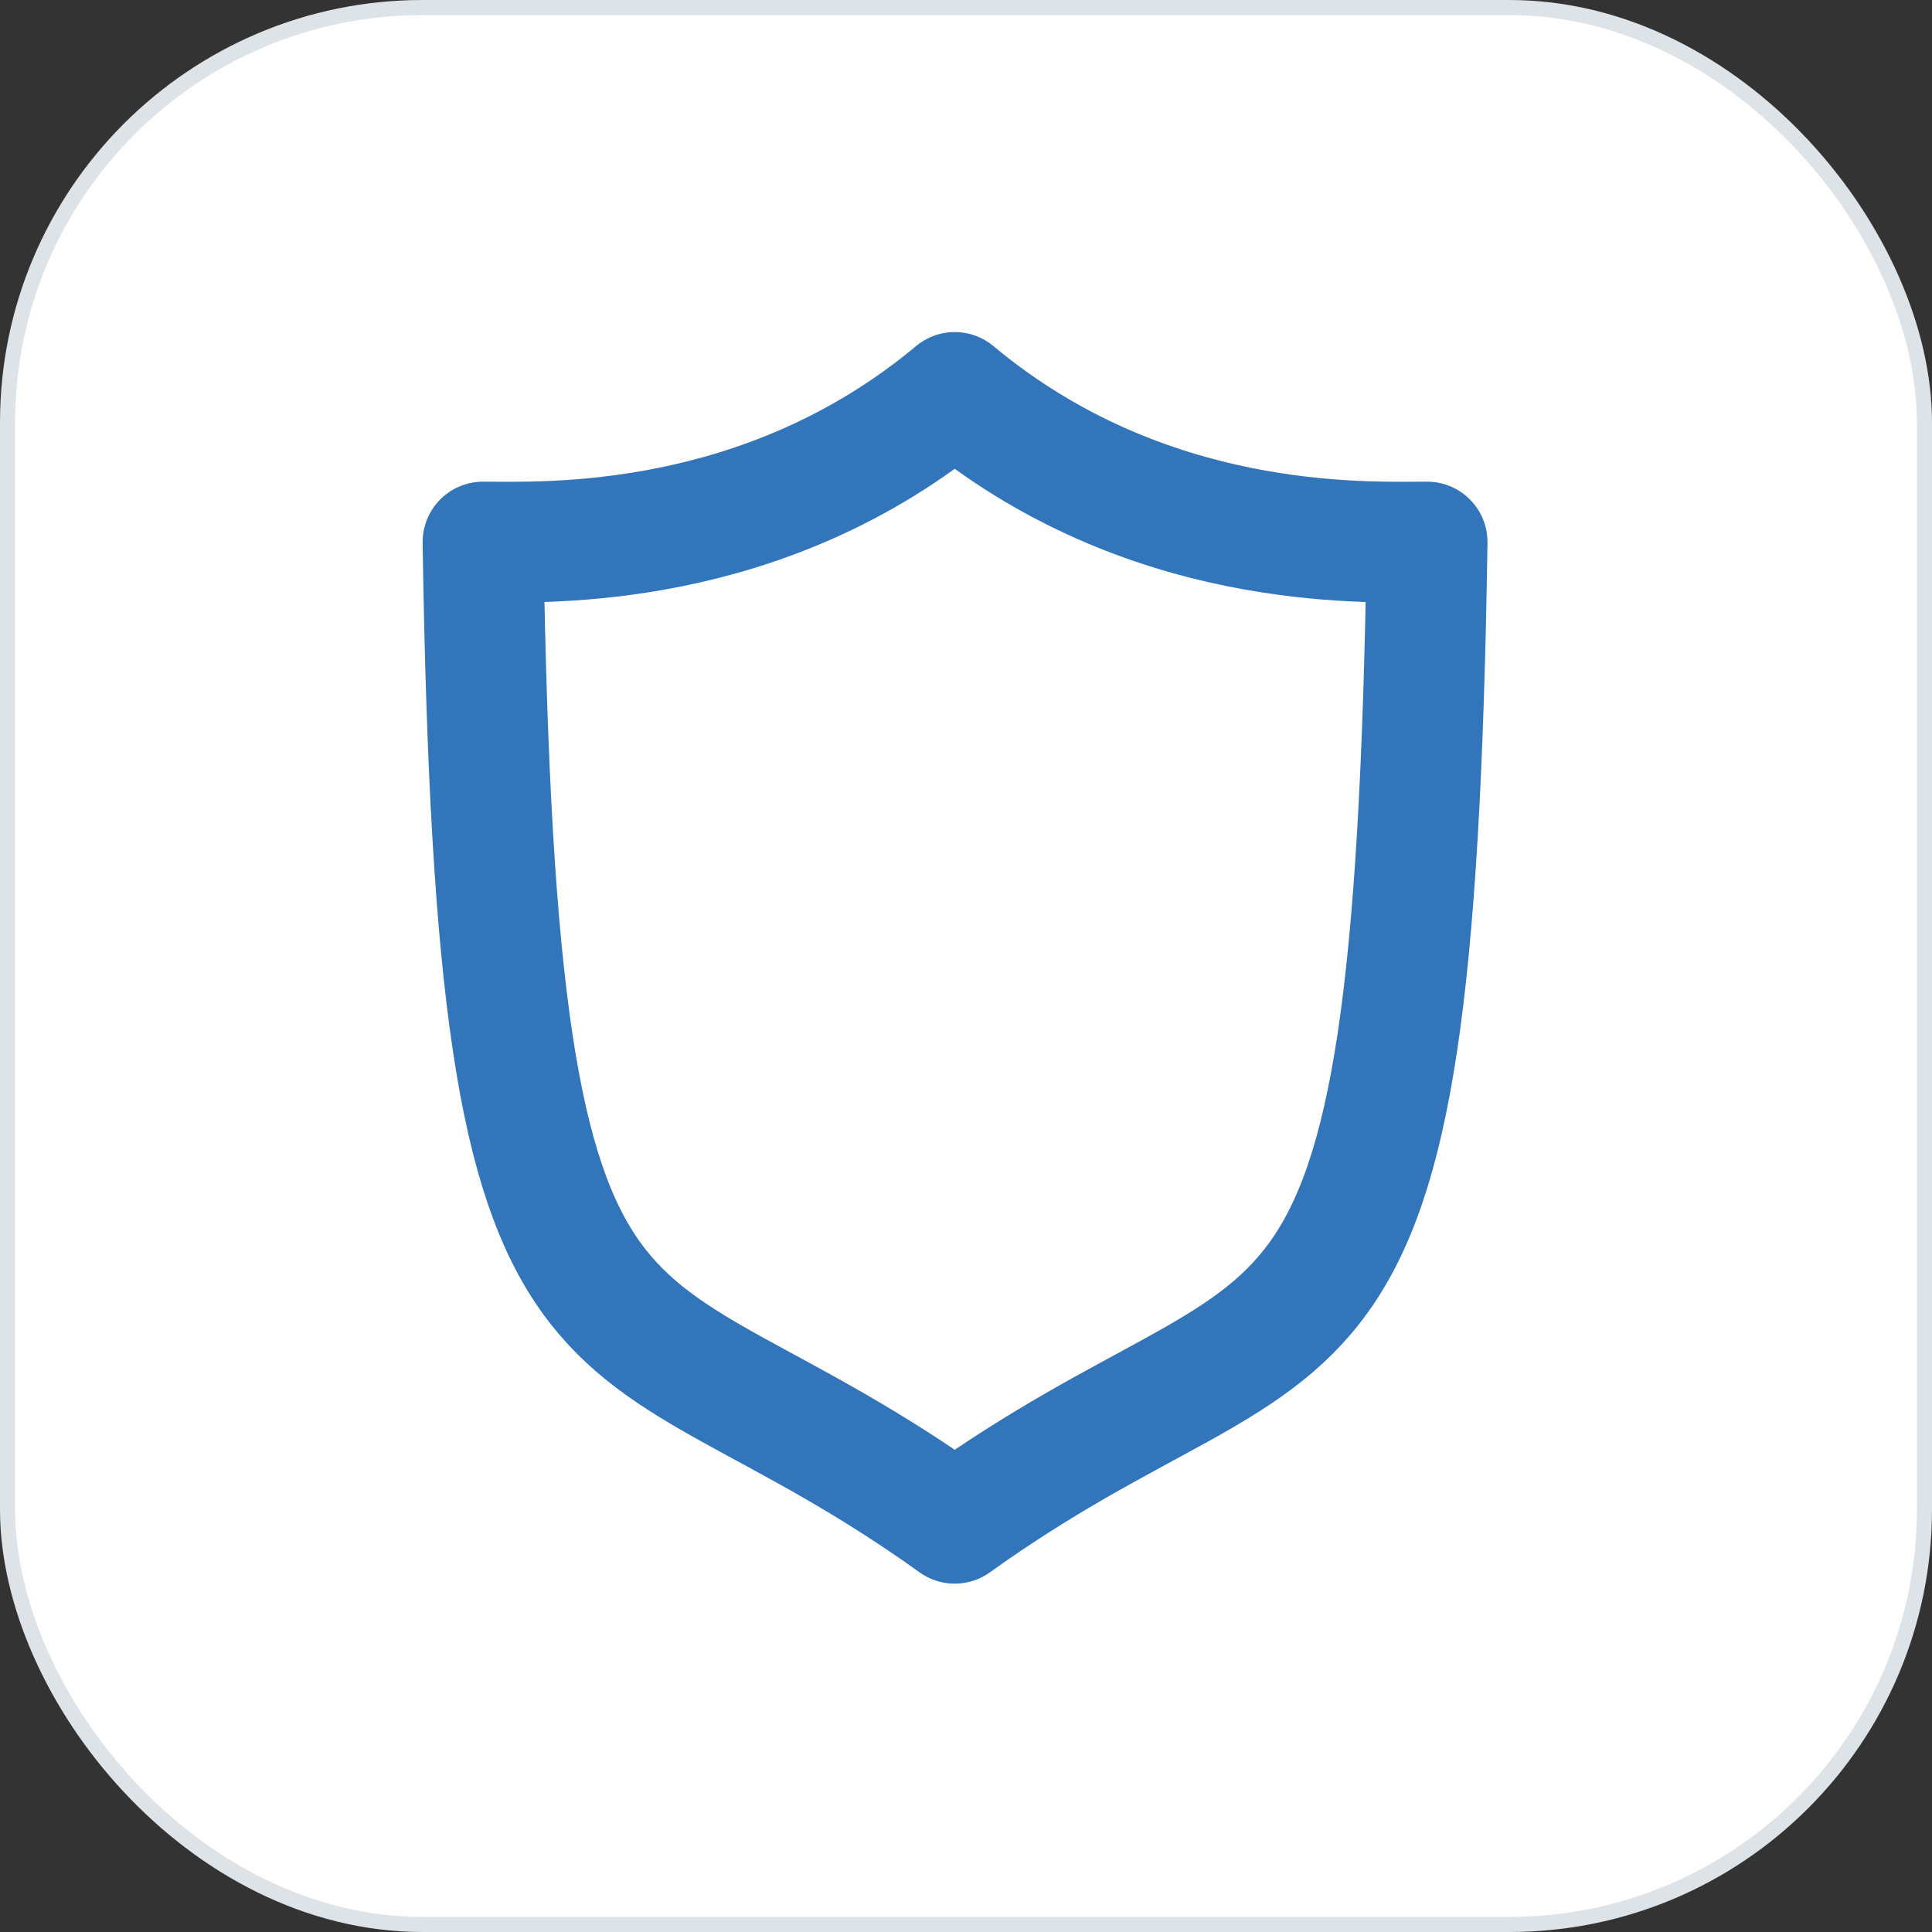 <svg width="64" height="64" viewBox="0 0 64 64" fill="none" xmlns="http://www.w3.org/2000/svg">
<rect x="0" y="0" width="64" height="64" fill="#333333" stroke="none"/>
<rect x="0.25" y="0.25" width="63.5" height="63.5" rx="13.75" fill="white"/>
<path d="M31.627 13C37.951 18.282 45.203 17.956 47.275 17.956C46.822 47.994 43.368 42.037 31.627 50.46C19.885 42.037 16.453 47.994 16 17.956C18.05 17.956 25.303 18.282 31.627 13Z" stroke="#3375BB" stroke-width="4" stroke-miterlimit="10" stroke-linecap="round" stroke-linejoin="round"/>
<rect x="0.25" y="0.25" width="63.5" height="63.5" rx="13.75" stroke="#DDE3E6" stroke-width="0.5"/>
</svg>

